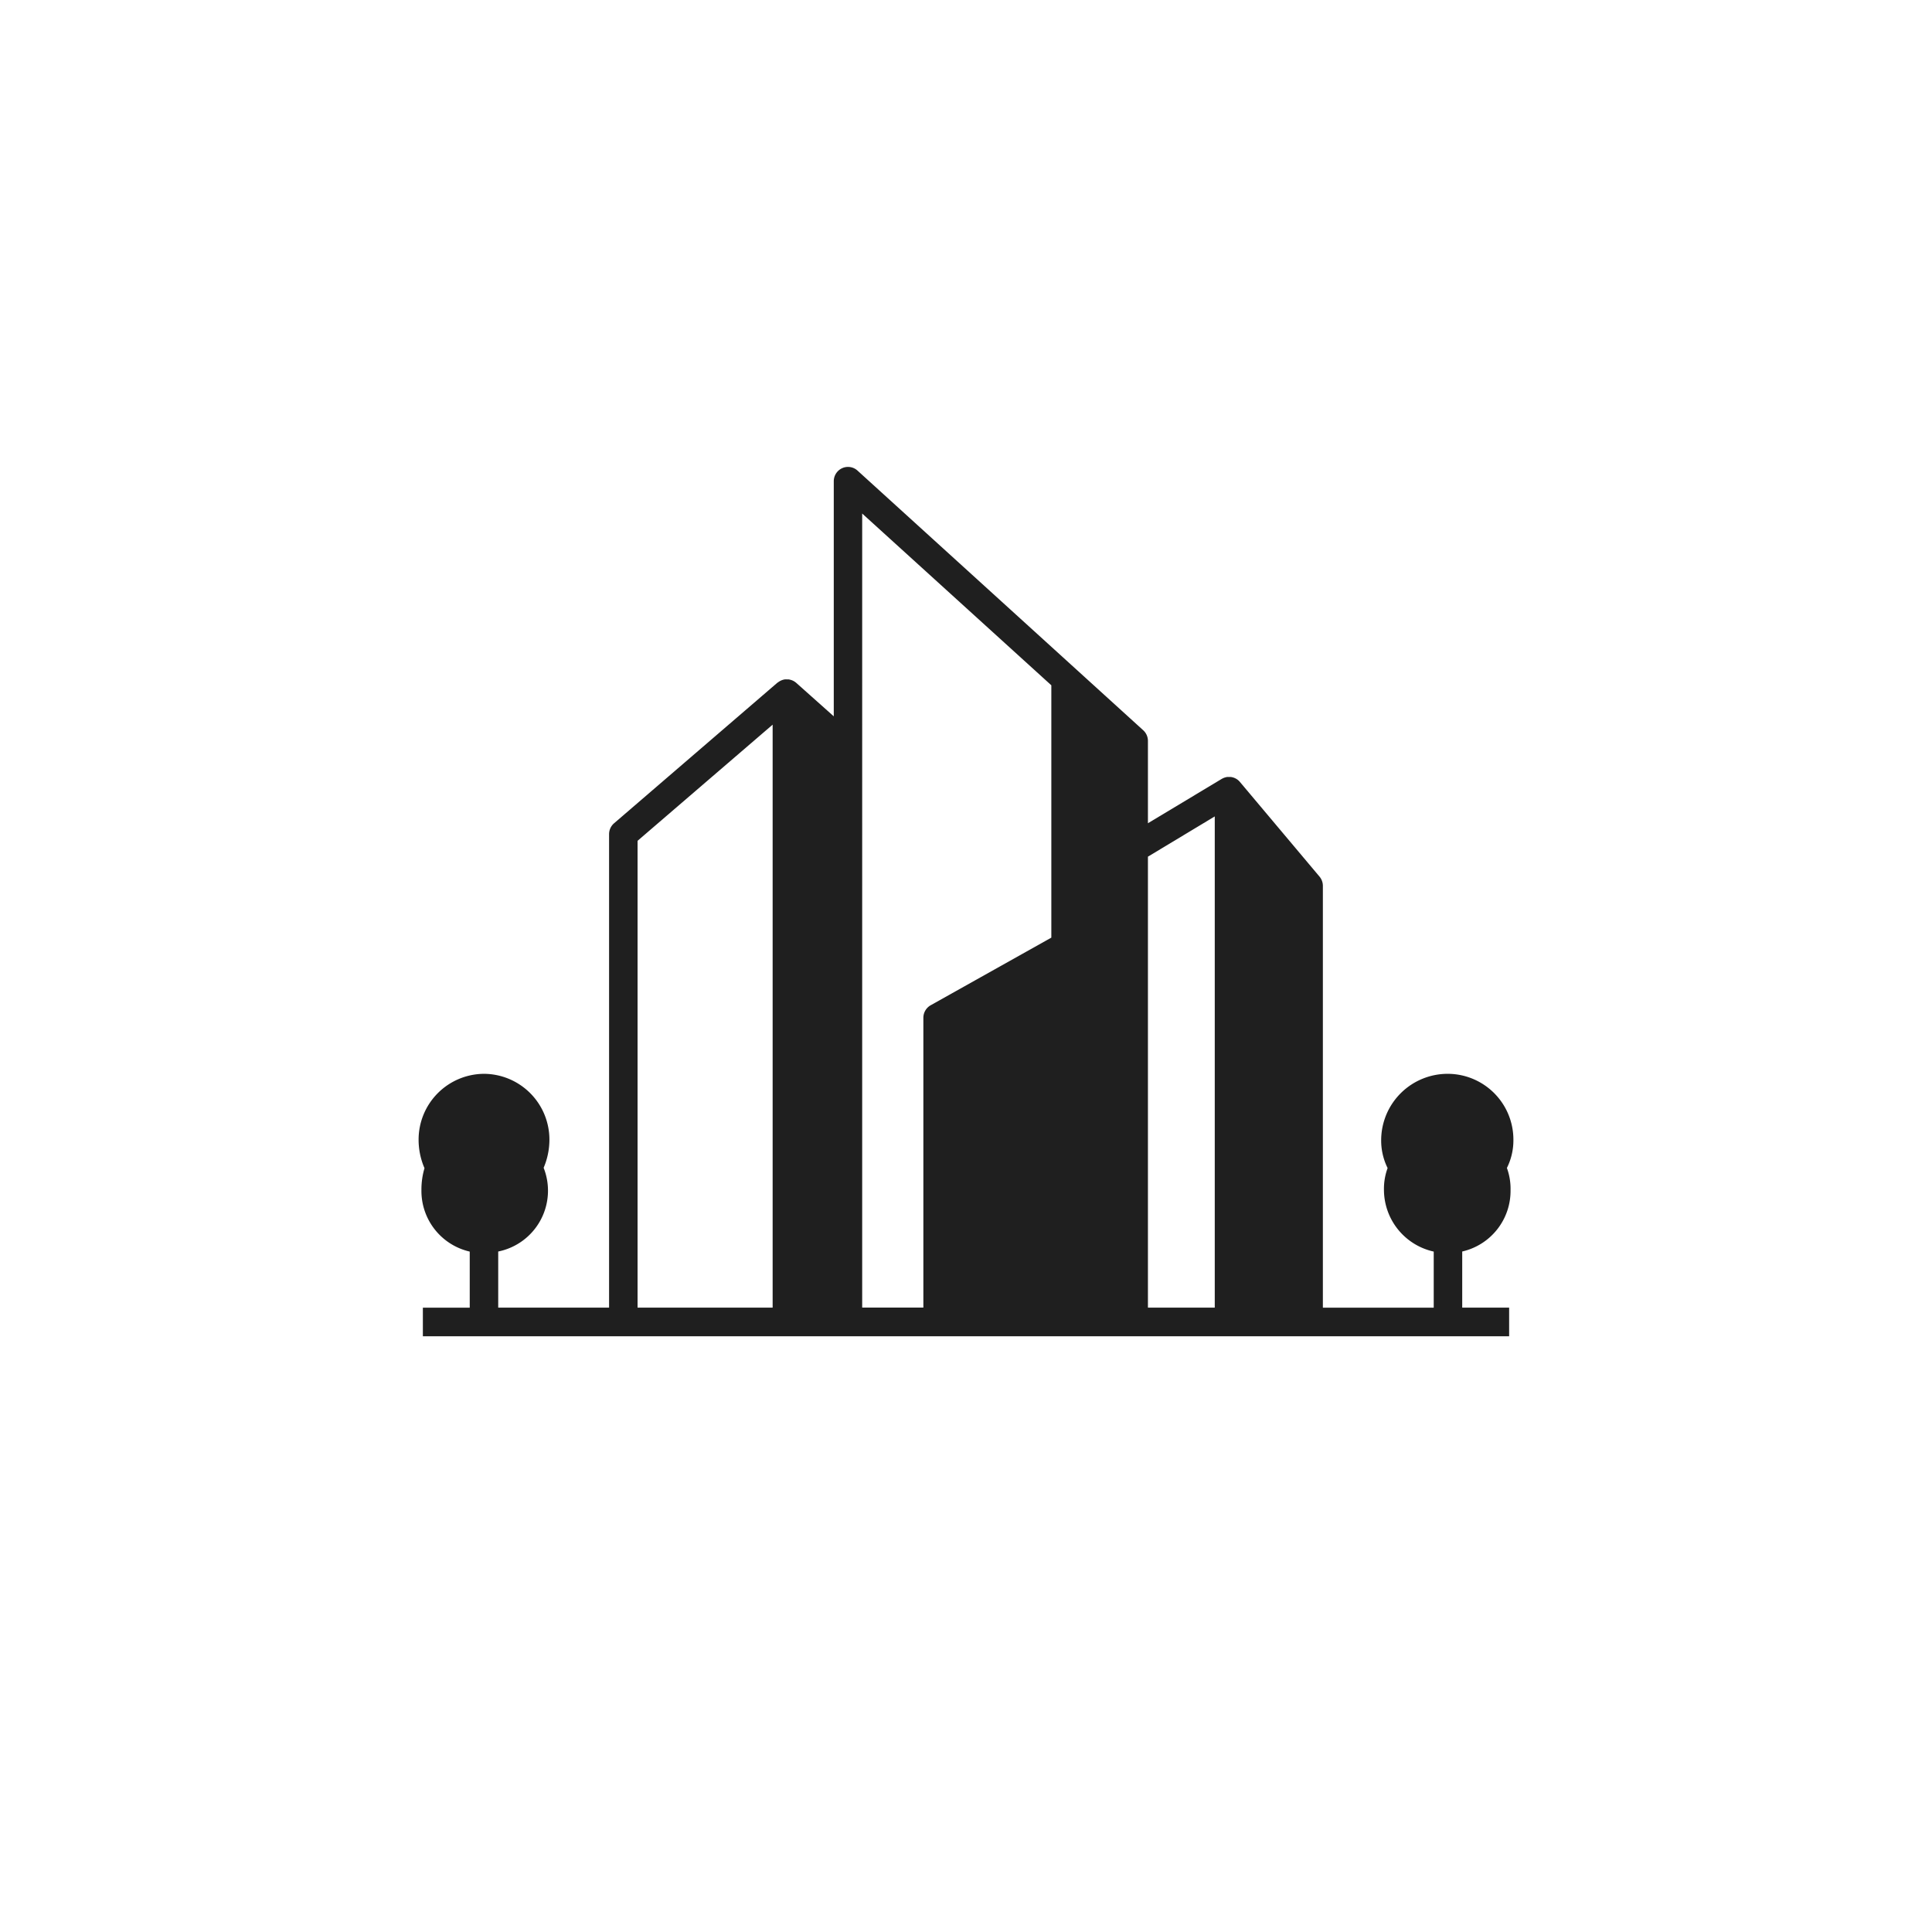 <svg xmlns="http://www.w3.org/2000/svg" width="120" height="120" viewBox="0 0 120 120">
  <g id="icon_companies" transform="translate(-4207 -959)">
    <rect id="bg" width="120" height="120" transform="translate(4207 959)" fill="none"/>
    <path id="icon_companies-2" data-name="icon_companies" d="M67.823,44.914a3.746,3.746,0,0,0-.227-1.366A3.828,3.828,0,0,0,68,41.8a4.086,4.086,0,0,0-4.062-4.1,4.13,4.13,0,0,0-4.151,4.1,3.84,3.84,0,0,0,.4,1.753,3.747,3.747,0,0,0-.227,1.366,3.939,3.939,0,0,0,3.091,3.822v3.485H56.166v-26.2a.894.894,0,0,0-.21-.577l-4.945-5.881-.03-.033-.021-.023a.681.681,0,0,0-.053-.048l-.008-.007a.719.719,0,0,0-.066-.05l-.019-.012a.582.582,0,0,0-.05-.03c-.011-.006-.021-.011-.033-.016l-.04-.02-.038-.015-.038-.014-.04-.012-.04-.01-.039-.008-.046-.007-.034,0-.064,0h-.019c-.028,0-.057,0-.085,0l-.02,0c-.02,0-.041.005-.061.01l-.034.008-.046.012-.037.012-.04.014-.039.017-.036.018-.038.02-.015.008L45.3,22.136V17.023a.894.894,0,0,0-.292-.662L27.261.232a.877.877,0,0,0-.95-.151.89.89,0,0,0-.524.814v14.6l-2.33-2.077-.012-.01c-.01-.009-.02-.017-.031-.025l-.035-.027-.033-.021-.038-.023-.034-.019-.04-.019-.036-.015-.041-.015-.037-.012-.045-.012c-.011,0-.023-.006-.035-.008L22.98,13.2l-.023,0c-.028,0-.057,0-.085,0h-.02a.507.507,0,0,0-.064,0l-.032,0-.05.008-.035.008-.044.012-.036.012-.042.016-.034.014-.042.02-.033.017-.04.024-.031.02-.037.028L22.3,13.4l-.006,0L12.141,22.138a.894.894,0,0,0-.31.678V52.222H4.945V48.737a3.857,3.857,0,0,0,2.821-5.2A4.453,4.453,0,0,0,8.125,41.8a4.086,4.086,0,0,0-4.062-4.1A4.086,4.086,0,0,0,0,41.8a4.432,4.432,0,0,0,.366,1.76,4.678,4.678,0,0,0-.19,1.359,3.863,3.863,0,0,0,3,3.822v3.485H.265V54h67.47V52.221H64.821V48.736A3.863,3.863,0,0,0,67.823,44.914ZM45.3,24.212l4.151-2.5V52.221H45.3ZM39.3,13.568V29.241l-7.494,4.2a.893.893,0,0,0-.454.779v18h-3.8V2.9ZM13.6,23.227l8.39-7.214V52.221H13.6Z" transform="translate(4233 987.997)" fill="#1f1f1f" fill-rule="evenodd"/>
  </g>
</svg>
